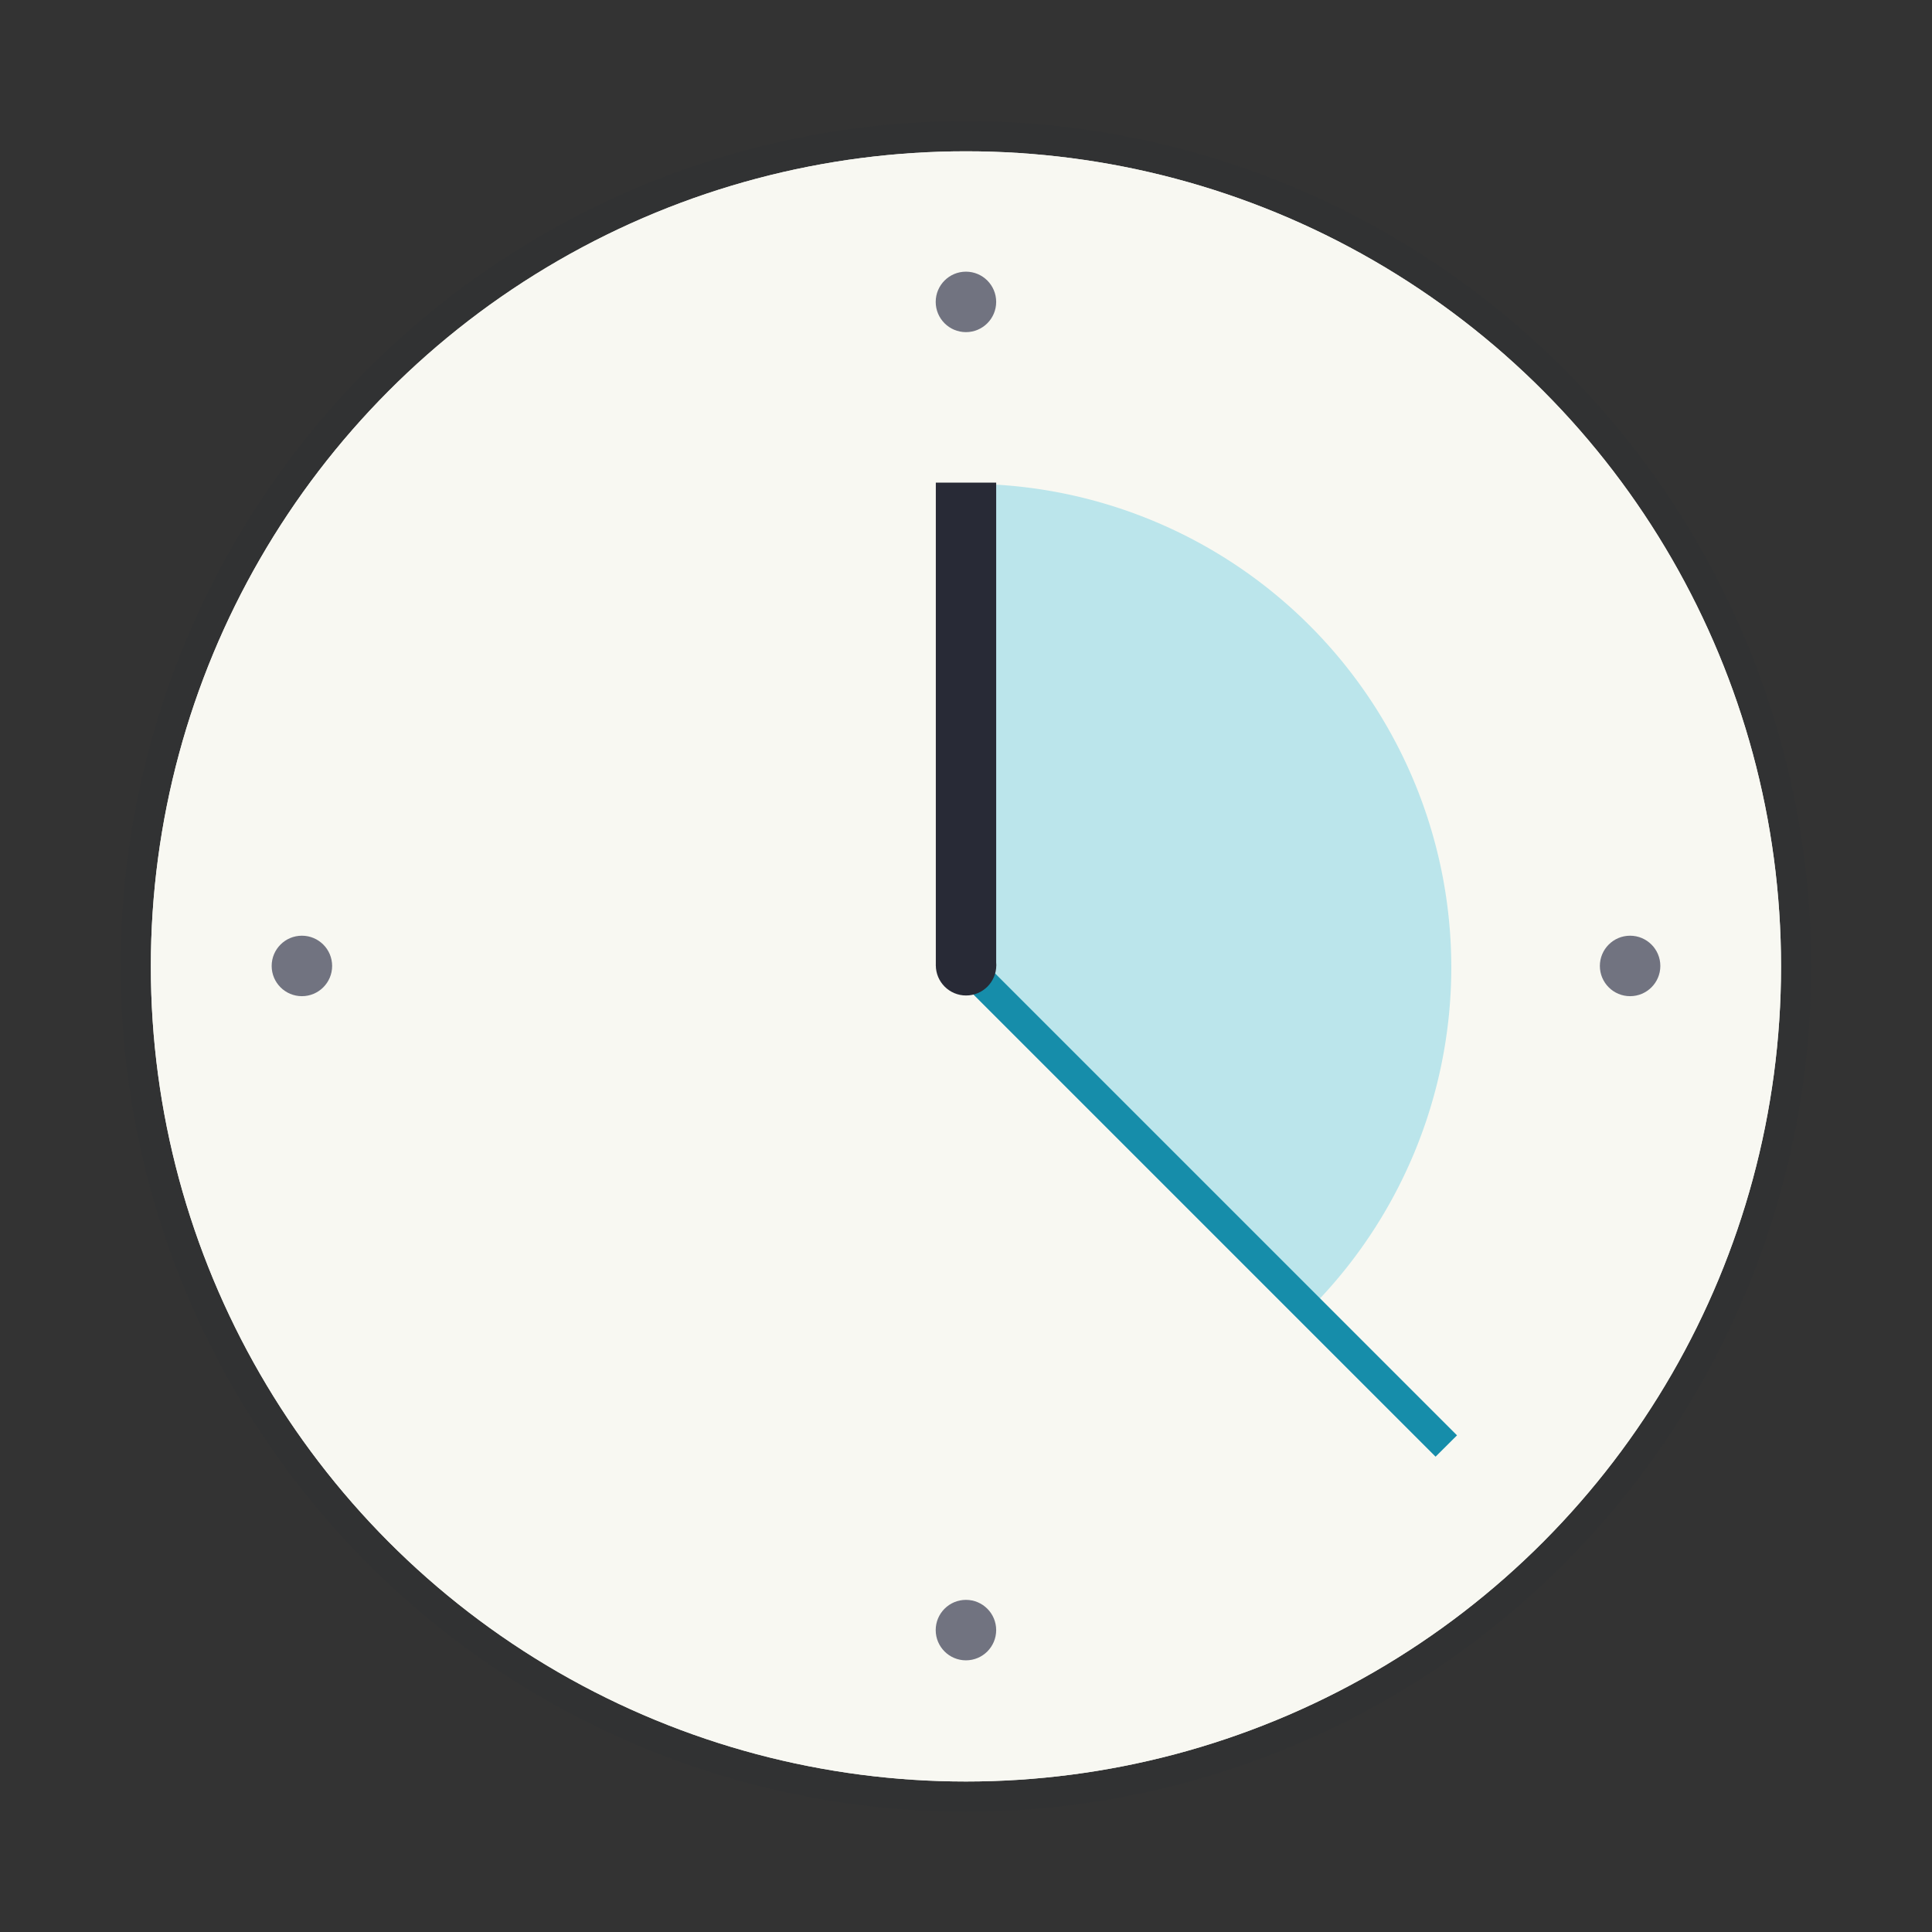 <?xml version="1.0" encoding="UTF-8" standalone="no"?>
<svg
   width="64"
   height="64"
   viewBox="0 0 16.933 16.933"
   version="1.1"
   id="svg22"
   sodipodi:docname="safeeyes.svg"
   inkscape:version="1.2.2 (b0a8486541, 2022-12-01)"
   xmlns:inkscape="http://www.inkscape.org/namespaces/inkscape"
   xmlns:sodipodi="http://sodipodi.sourceforge.net/DTD/sodipodi-0.dtd"
   xmlns="http://www.w3.org/2000/svg"
   xmlns:svg="http://www.w3.org/2000/svg">
  <rect x="0" y="0" width="16.933" height="16.933" fill="#333333" stroke="none"/>
  <defs
     id="defs26" />
  <sodipodi:namedview
     id="namedview24"
     pagecolor="#505050"
     bordercolor="#eeeeee"
     borderopacity="1"
     inkscape:showpageshadow="0"
     inkscape:pageopacity="0"
     inkscape:pagecheckerboard="0"
     inkscape:deskcolor="#505050"
     showgrid="false"
     inkscape:zoom="15.921875"
     inkscape:cx="29.895976"
     inkscape:cy="32.031403"
     inkscape:window-width="2560"
     inkscape:window-height="1361"
     inkscape:window-x="0"
     inkscape:window-y="0"
     inkscape:window-maximized="1"
     inkscape:current-layer="svg22" />
  <circle
     cx="8.466"
     cy="8.47"
     r="7.144"
     fill="#f8f8f2"
     stroke="#282a36"
     stroke-opacity=".098"
     stroke-width=".529"
     style="paint-order:stroke markers fill"
     id="circle2" />
  <circle
     cx="8.466"
     cy="8.47"
     r="7.144"
     fill="#f8f8f2"
     style="paint-order:stroke markers fill"
     id="circle4" />
  <path
     fill="#729ed3"
     d="M32.154 16.002V32.25l11.104 11.104A16 16 0 0 0 48 32a16 16 0 0 0-15.846-15.998z"
     opacity=".35"
     style="paint-order:stroke fill markers;fill:#4cc3dc"
     transform="scale(.265)"
     id="path6" />
  <path
     fill="#282a36"
     d="M8.202 4.23h.529v4.233h-.529z"
     style="paint-order:stroke markers fill"
     id="path8" />
  <path
     fill="#729ed3"
     d="m8.654 8.464 4.116 4.116-.188.187-4.116-4.116z"
     style="paint-order:stroke markers fill;fill:#168daa"
     id="path10" />
  <circle
     cx="8.467"
     cy="8.46"
     r=".265"
     fill="#282a36"
     style="paint-order:stroke markers fill"
     id="circle12" />
  <circle
     cx="8.466"
     cy="2.646"
     r=".265"
     fill="gray"
     style="paint-order:stroke fill markers;fill:#717380"
     id="circle14" />
  <circle
     cx="8.466"
     cy="14.287"
     r=".265"
     fill="gray"
     style="paint-order:stroke fill markers;fill:#717380"
     id="circle16" />
  <circle
     cx="8.466"
     cy="-14.287"
     r=".265"
     fill="gray"
     style="paint-order:stroke fill markers;fill:#717380"
     transform="rotate(90)"
     id="circle18" />
  <circle
     cx="8.466"
     cy="-2.646"
     r=".265"
     fill="gray"
     style="paint-order:stroke fill markers;fill:#717380"
     transform="rotate(90)"
     id="circle20" />
</svg>
